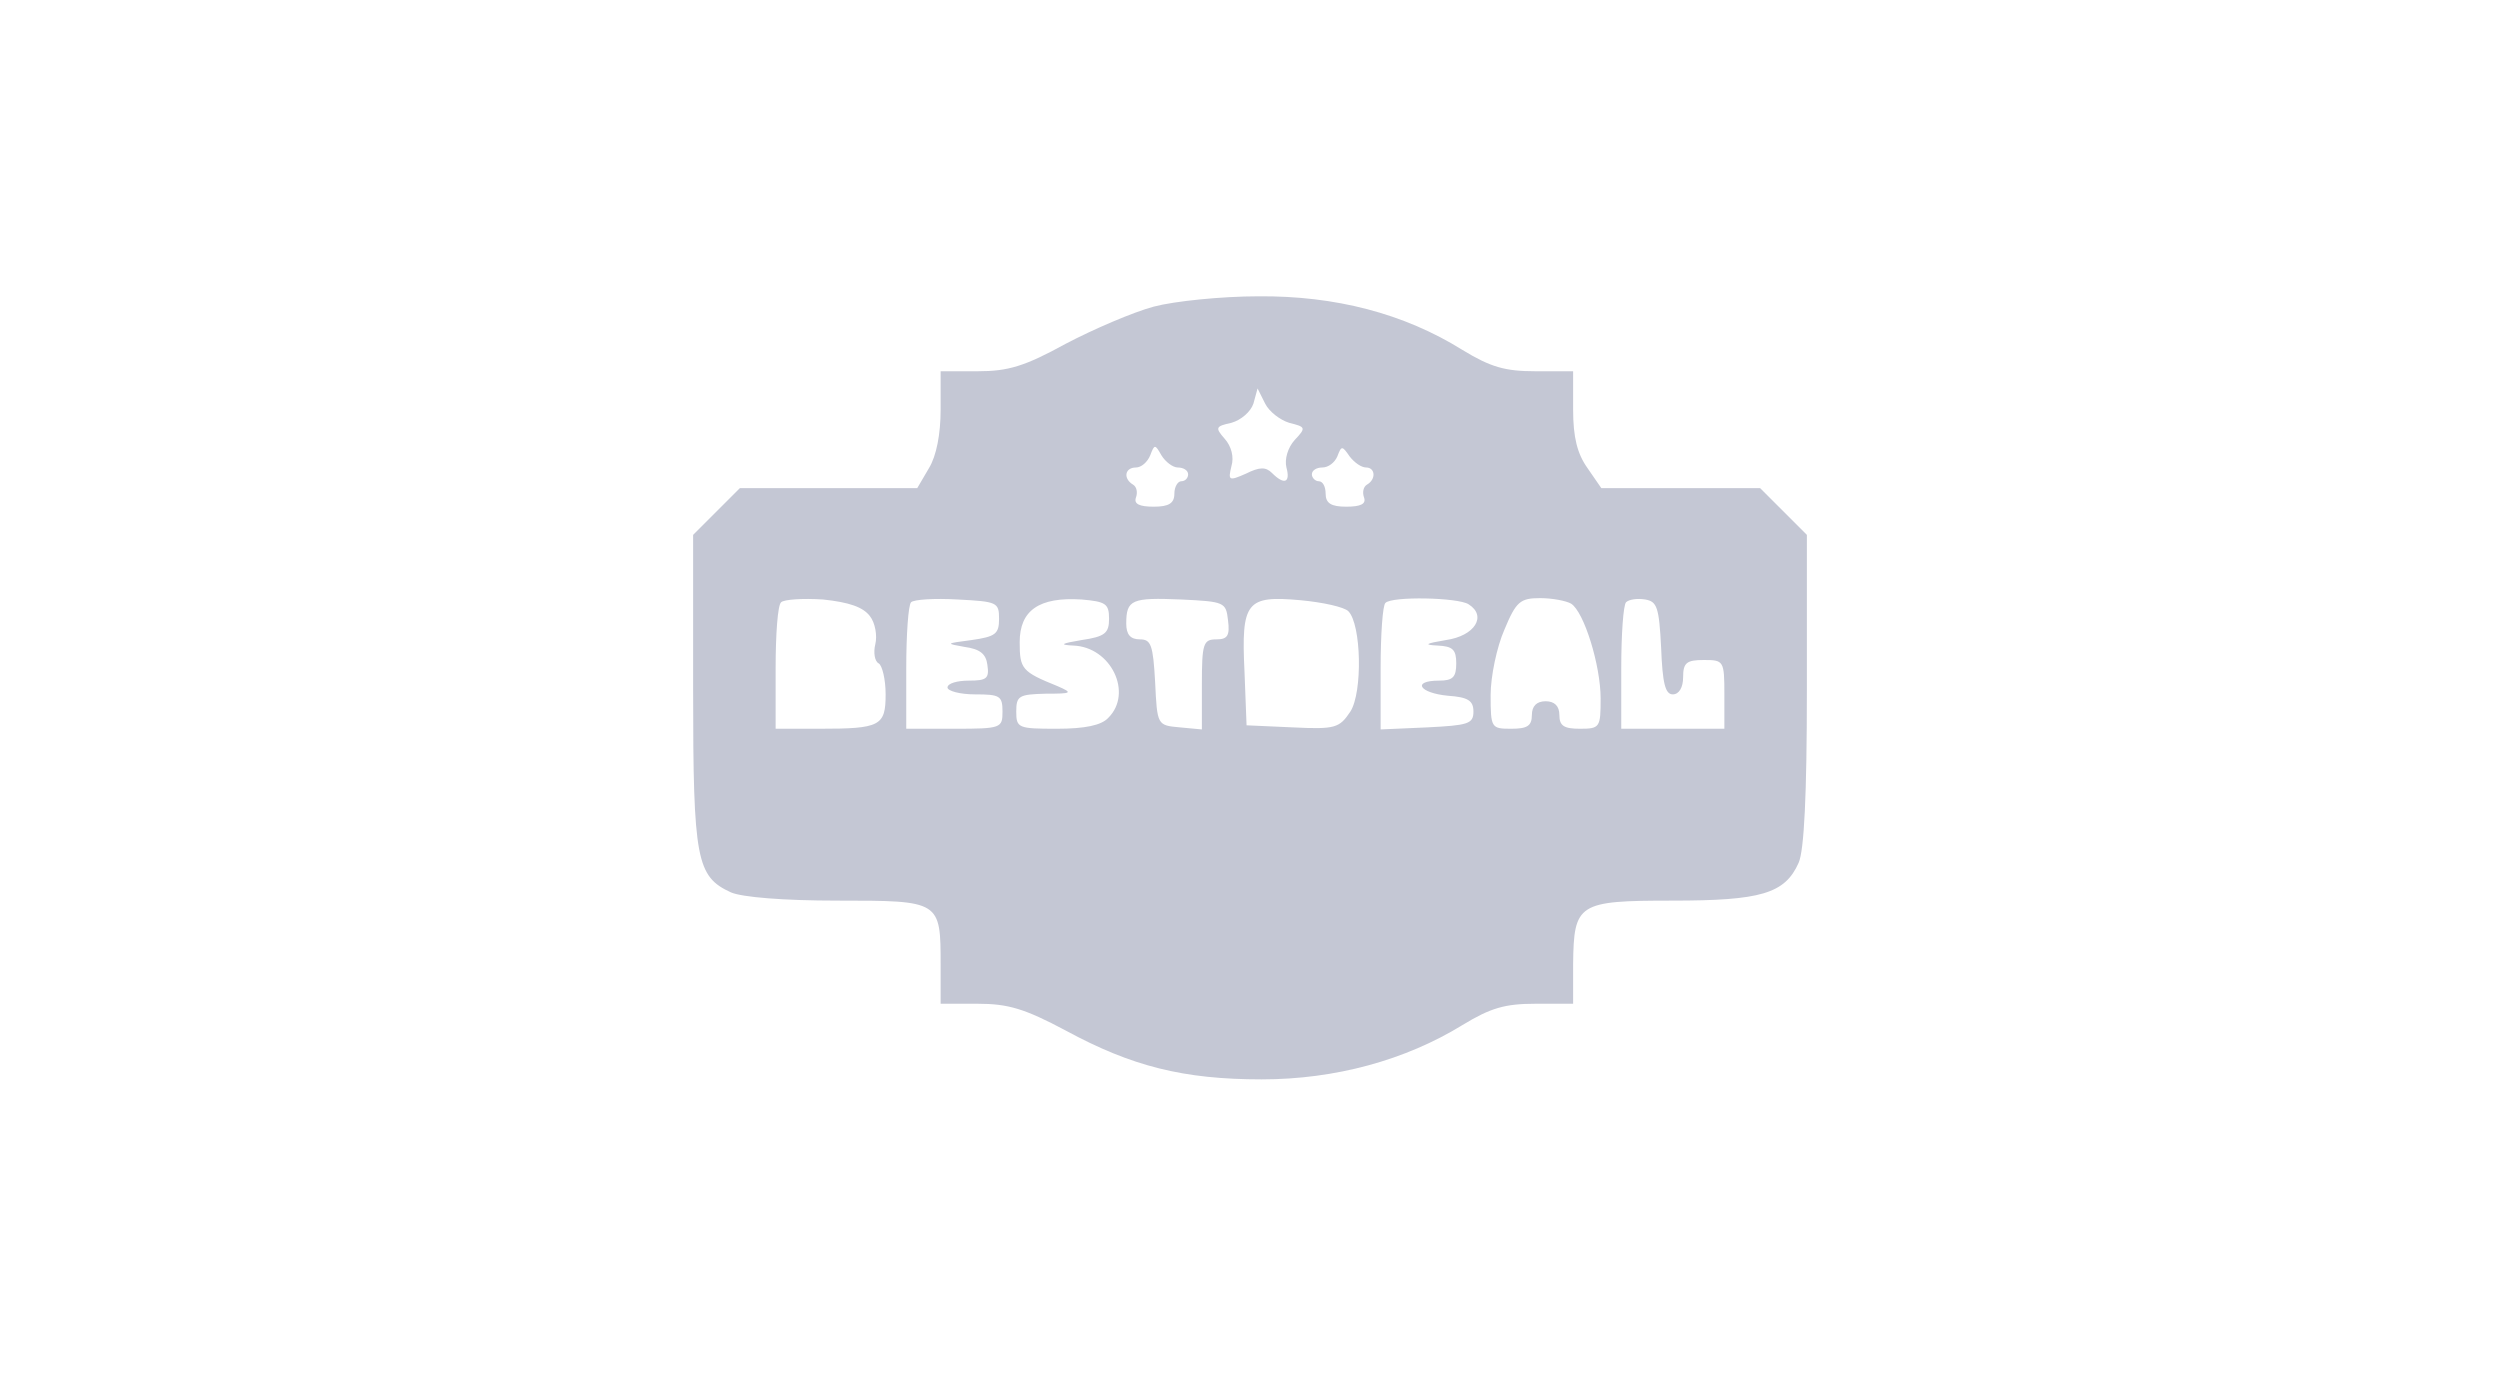 <?xml version="1.0" standalone="no"?>
<!DOCTYPE svg PUBLIC "-//W3C//DTD SVG 20010904//EN"
 "http://www.w3.org/TR/2001/REC-SVG-20010904/DTD/svg10.dtd">

<svg  version="1.0" xmlns="http://www.w3.org/2000/svg"
 width="100px" height="55px"  viewBox="0 0 200 200"
 preserveAspectRatio="xMidYMid meet">
<g transform="translate(0,200) scale(0.1,-0.1)"
fill="#c4c7d4" stroke="none">
<path d="M860 1554 c-30 -8 -88 -33 -128 -54 -60 -33 -84 -40 -128 -40 l-54 0
0 -56 c0 -35 -6 -67 -17 -85 l-17 -29 -129 0 -129 0 -34 -34 -34 -34 0 -226
c0 -247 5 -271 55 -294 16 -7 76 -12 155 -12 150 0 150 0 150 -94 l0 -56 54 0
c44 0 68 -7 128 -39 96 -52 171 -71 285 -71 107 0 209 28 292 79 41 25 62 31
106 31 l55 0 0 58 c1 88 7 92 144 92 129 0 164 10 184 55 8 18 12 98 12 251
l0 226 -34 34 -34 34 -115 0 -116 0 -20 29 c-15 21 -21 45 -21 85 l0 56 -55 0
c-44 0 -65 6 -106 31 -85 53 -185 79 -297 78 -53 0 -122 -7 -152 -15z m197
-169 c24 -6 25 -7 8 -25 -10 -11 -15 -28 -12 -40 6 -22 -3 -26 -21 -8 -9 9
-18 9 -38 -1 -25 -11 -26 -10 -21 11 4 13 0 29 -10 40 -14 16 -13 18 10 23 14
4 28 16 32 28 l6 22 11 -22 c6 -12 22 -24 35 -28z m-162 -65 c8 0 15 -4 15
-10 0 -5 -4 -10 -10 -10 -5 0 -10 -8 -10 -18 0 -14 -8 -19 -30 -19 -21 0 -29
4 -26 13 3 8 1 16 -4 19 -15 9 -12 25 4 25 8 0 17 8 21 18 6 16 7 16 16 0 6
-10 17 -18 24 -18z m274 0 c13 0 15 -17 1 -25 -5 -3 -7 -11 -4 -19 3 -9 -5
-13 -26 -13 -22 0 -30 5 -30 19 0 10 -4 18 -10 18 -5 0 -10 5 -10 10 0 6 7 10
15 10 9 0 18 7 22 16 6 16 7 16 18 0 7 -9 17 -16 24 -16z m-722 -216 c8 -10
11 -29 8 -41 -3 -12 -1 -25 5 -28 5 -3 10 -23 10 -45 0 -46 -8 -50 -96 -50
l-64 0 0 88 c0 49 3 92 8 96 4 4 31 6 61 4 38 -4 58 -11 68 -24z m188 -4 c0
-22 -5 -26 -40 -31 -38 -5 -38 -5 -10 -10 22 -3 31 -10 33 -26 3 -20 -1 -23
-27 -23 -17 0 -31 -4 -31 -10 0 -5 18 -10 40 -10 36 0 40 -2 40 -25 0 -24 -2
-25 -70 -25 l-70 0 0 88 c0 49 3 92 7 96 4 4 34 6 68 4 57 -3 60 -4 60 -28z
m160 0 c0 -21 -6 -26 -40 -31 -30 -5 -33 -7 -12 -8 55 -2 87 -69 51 -105 -10
-11 -34 -16 -75 -16 -56 0 -59 1 -59 25 0 23 4 25 43 26 38 0 40 1 17 11 -52
21 -55 25 -55 64 0 46 28 66 90 62 35 -3 40 -6 40 -28z m173 -2 c3 -23 -1 -28
-17 -28 -19 0 -21 -6 -21 -66 l0 -65 -32 3 c-33 3 -33 3 -36 66 -3 54 -6 62
-22 62 -14 0 -20 7 -20 23 0 35 8 38 80 35 63 -3 65 -4 68 -30z m175 13 c19
-19 21 -118 3 -146 -16 -24 -22 -26 -84 -23 l-67 3 -3 78 c-5 102 3 111 81
104 33 -3 64 -10 70 -16z m175 10 c27 -17 9 -46 -33 -52 -30 -5 -33 -7 -12 -8
22 -1 27 -6 27 -26 0 -20 -5 -25 -25 -25 -40 0 -29 -18 13 -22 29 -2 37 -7 37
-23 0 -18 -8 -20 -67 -23 l-68 -3 0 89 c0 49 3 92 7 95 9 10 106 8 121 -2z
m149 1 c19 -12 43 -90 43 -138 0 -42 -1 -44 -30 -44 -23 0 -30 4 -30 20 0 13
-7 20 -20 20 -13 0 -20 -7 -20 -20 0 -16 -7 -20 -30 -20 -29 0 -30 1 -30 49 0
27 9 70 20 95 17 41 23 46 52 46 18 0 38 -4 45 -8z m131 -64 c2 -52 6 -68 17
-68 9 0 15 10 15 25 0 21 5 25 30 25 29 0 30 -1 30 -50 l0 -50 -75 0 -75 0 0
88 c0 49 3 92 7 96 4 4 16 6 28 4 17 -3 20 -11 23 -70z"/>
<!-- <path d="M372 1068 c6 -18 28 -21 28 -4 0 9 -7 16 -16 16 -9 0 -14 -5 -12 -12z"/>
<path d="M372 998 c6 -17 38 -19 38 -2 0 8 -9 14 -21 14 -11 0 -19 -5 -17 -12z"/> -->
<!-- <path d="M1060 1029 c0 -33 3 -40 18 -37 12 2 18 14 20 41 3 32 0 37 -17 37
-18 0 -21 -6 -21 -41z"/> -->
<!-- <path d="M1416 1054 c-9 -22 -8 -24 9 -24 8 0 15 9 15 20 0 24 -15 27 -24 4z"/> -->
</g>
</svg>
